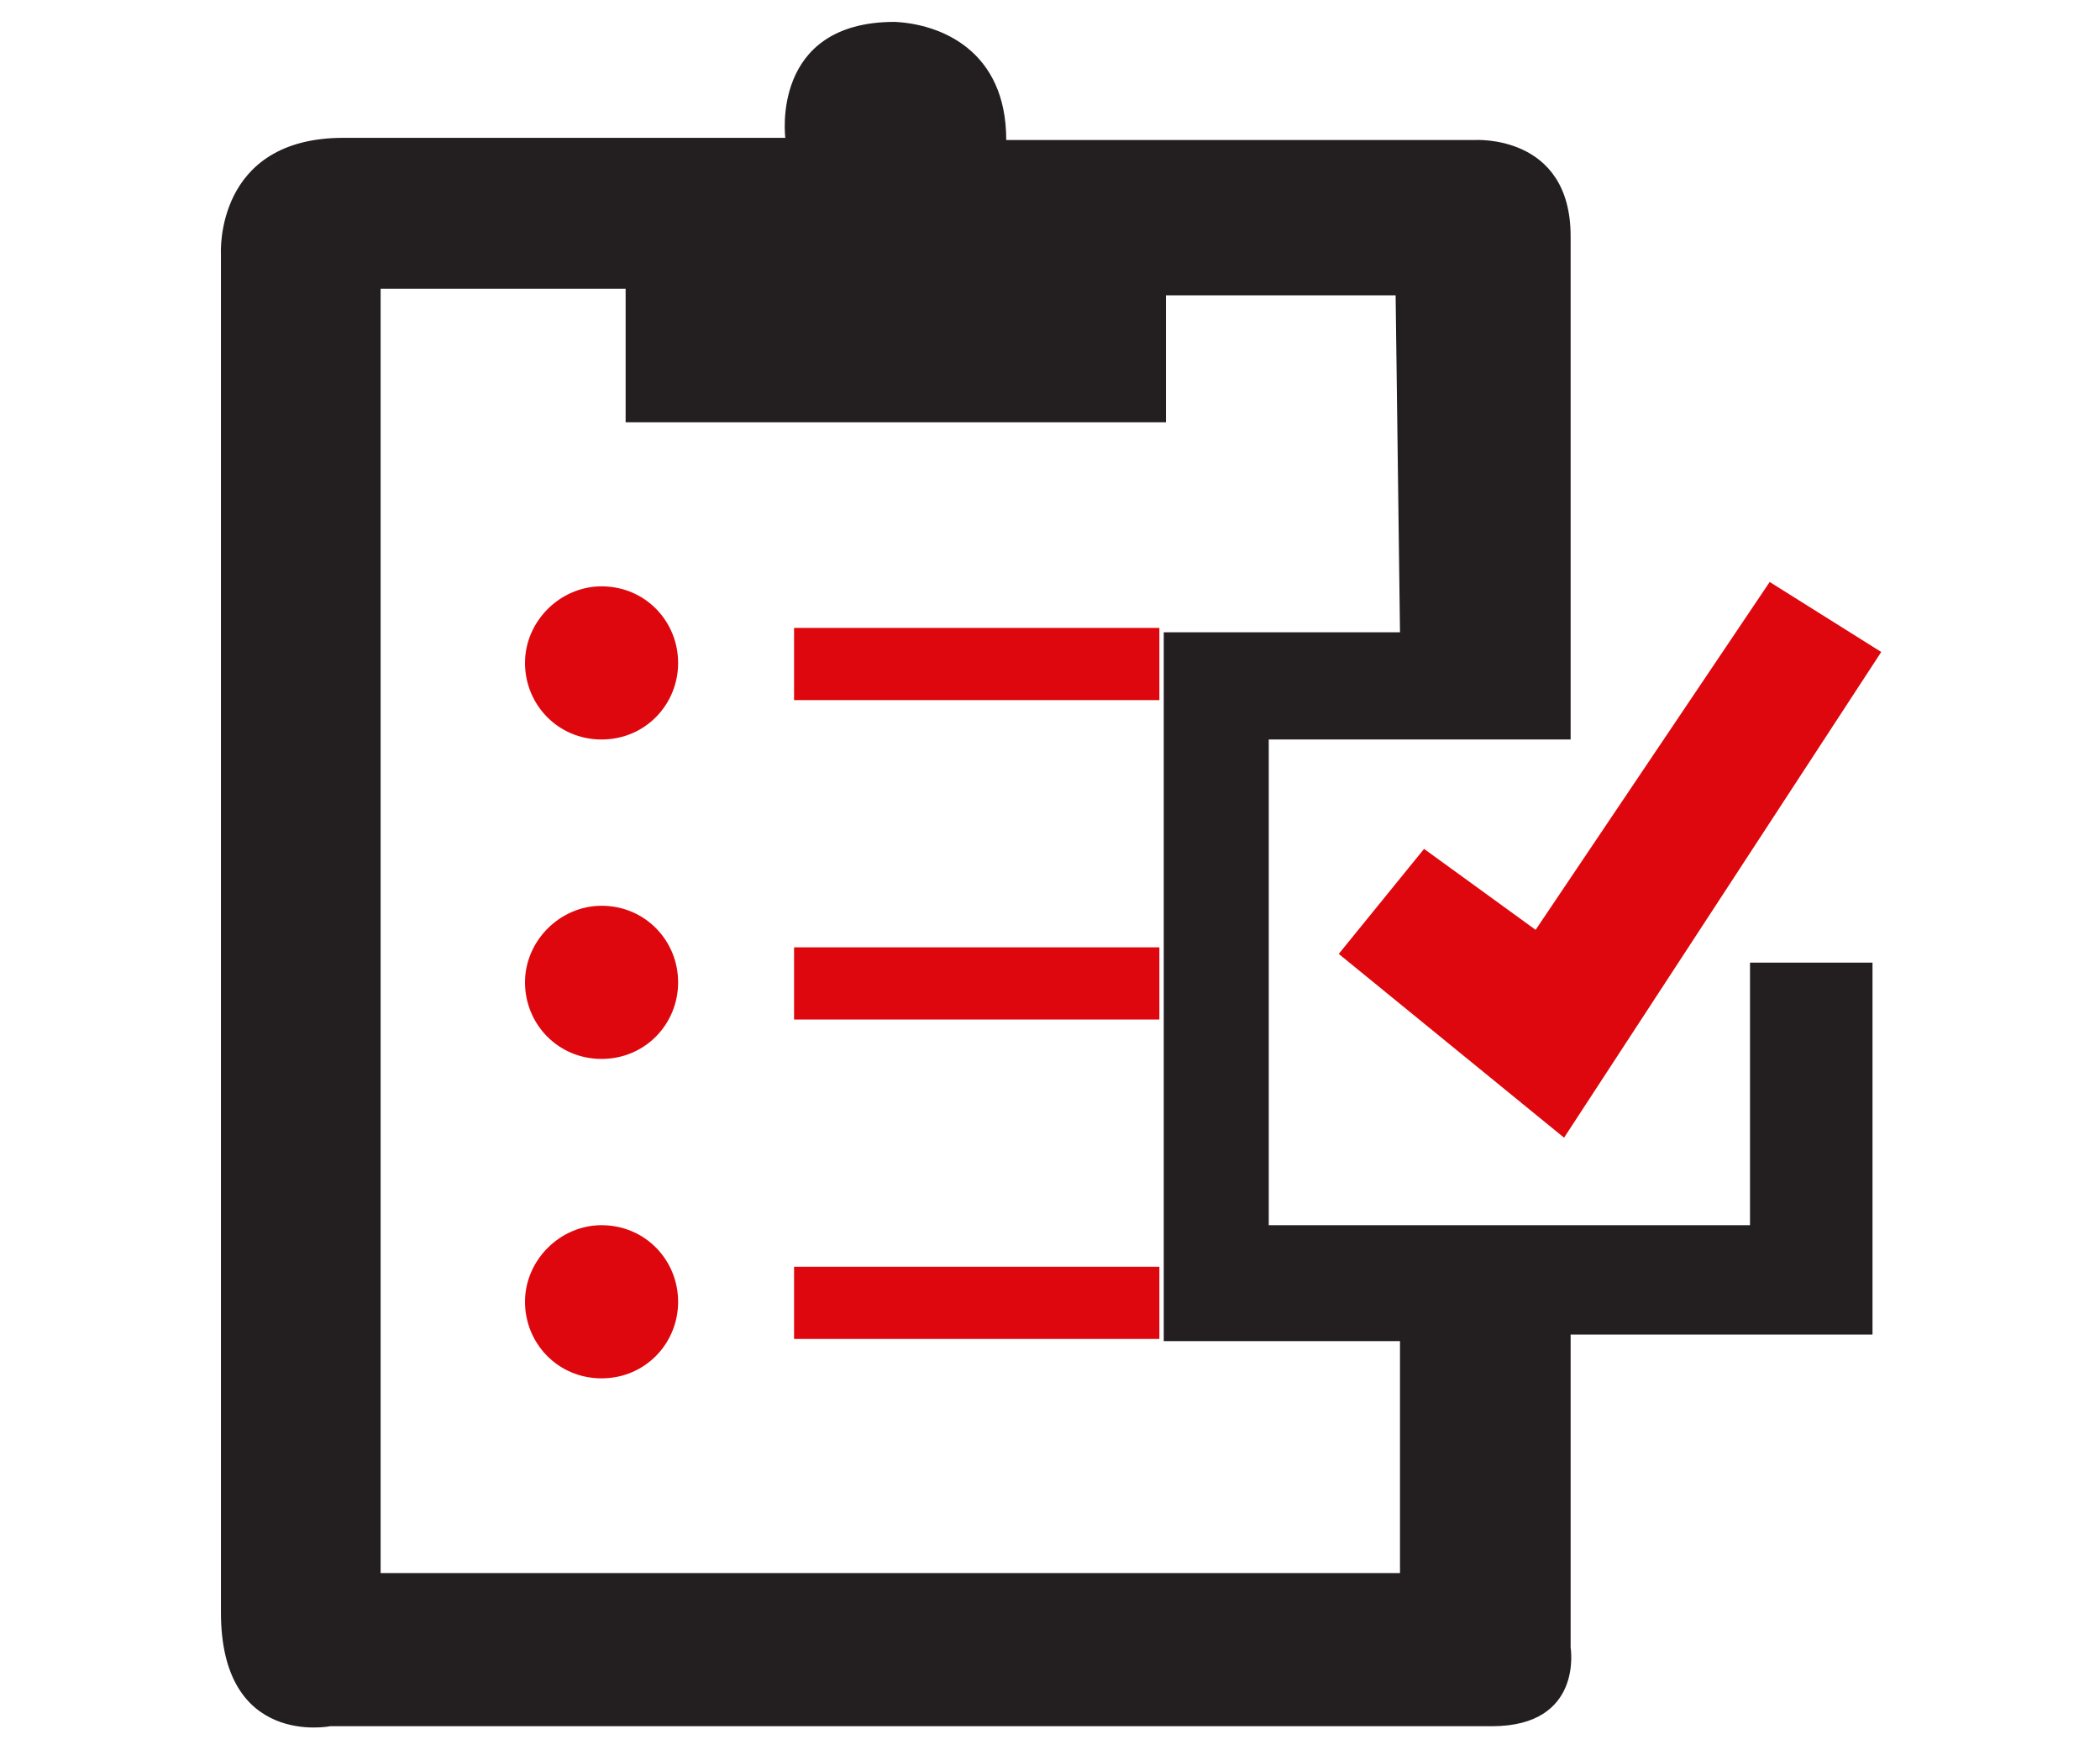 <?xml version="1.0" encoding="utf-8"?>
<!-- Generator: Adobe Illustrator 23.0.3, SVG Export Plug-In . SVG Version: 6.00 Build 0)  -->
<svg version="1.1" id="Layer_1" xmlns="http://www.w3.org/2000/svg" xmlns:xlink="http://www.w3.org/1999/xlink" x="0px" y="0px"
	 viewBox="0 0 96 80" style="enable-background:new 0 0 96 80;" xml:space="preserve">
<style type="text/css">
	.st0{fill-rule:evenodd;clip-rule:evenodd;fill:#231F20;}
	.st1{fill-rule:evenodd;clip-rule:evenodd;fill:#DE070D;}
</style>
<g>
	<g>
		<path class="st0" d="M85.6,61V44H80V56H58V33.8h13.8c0,0,0-18.3,0-23s-4.4-4.4-4.4-4.4S50,6.4,46,6.4C46,2.3,43,1.1,40.9,1
			c-5.7,0-5,5.3-5,5.3s-14.3,0-20.2,0s-5.6,5.3-5.6,5.3s0,55.9,0,62.1c0,6.2,5,5.2,5,5.2s48.9,0,53.1,0s3.6-3.6,3.6-3.6V61H85.6z
			 M64,71.9H17.4V13.2h11.2v6.1h24.7v-5.8h10.5L64,28.9H53.2v32.4H64V71.9z"/>
	</g>
</g>
<path class="st1" d="M71.5,52l-10.3-8.4l3.9-4.8l5.1,3.7l10.7-15.9l5.1,3.2L71.5,52z M36.3,57.9H53v3.3H36.3V57.9z M36.3,43.3H53
	v3.3H36.3V43.3z M36.3,28.7H53V32H36.3V28.7z M27.5,63c-2,0-3.5-1.6-3.5-3.5s1.6-3.5,3.5-3.5c2,0,3.5,1.6,3.5,3.5S29.5,63,27.5,63z
	 M27.5,48.4c-2,0-3.5-1.6-3.5-3.5s1.6-3.5,3.5-3.5c2,0,3.5,1.6,3.5,3.5S29.5,48.4,27.5,48.4z M27.5,33.8c-2,0-3.5-1.6-3.5-3.5
	s1.6-3.5,3.5-3.5c2,0,3.5,1.6,3.5,3.5S29.5,33.8,27.5,33.8z"/>
</svg>
